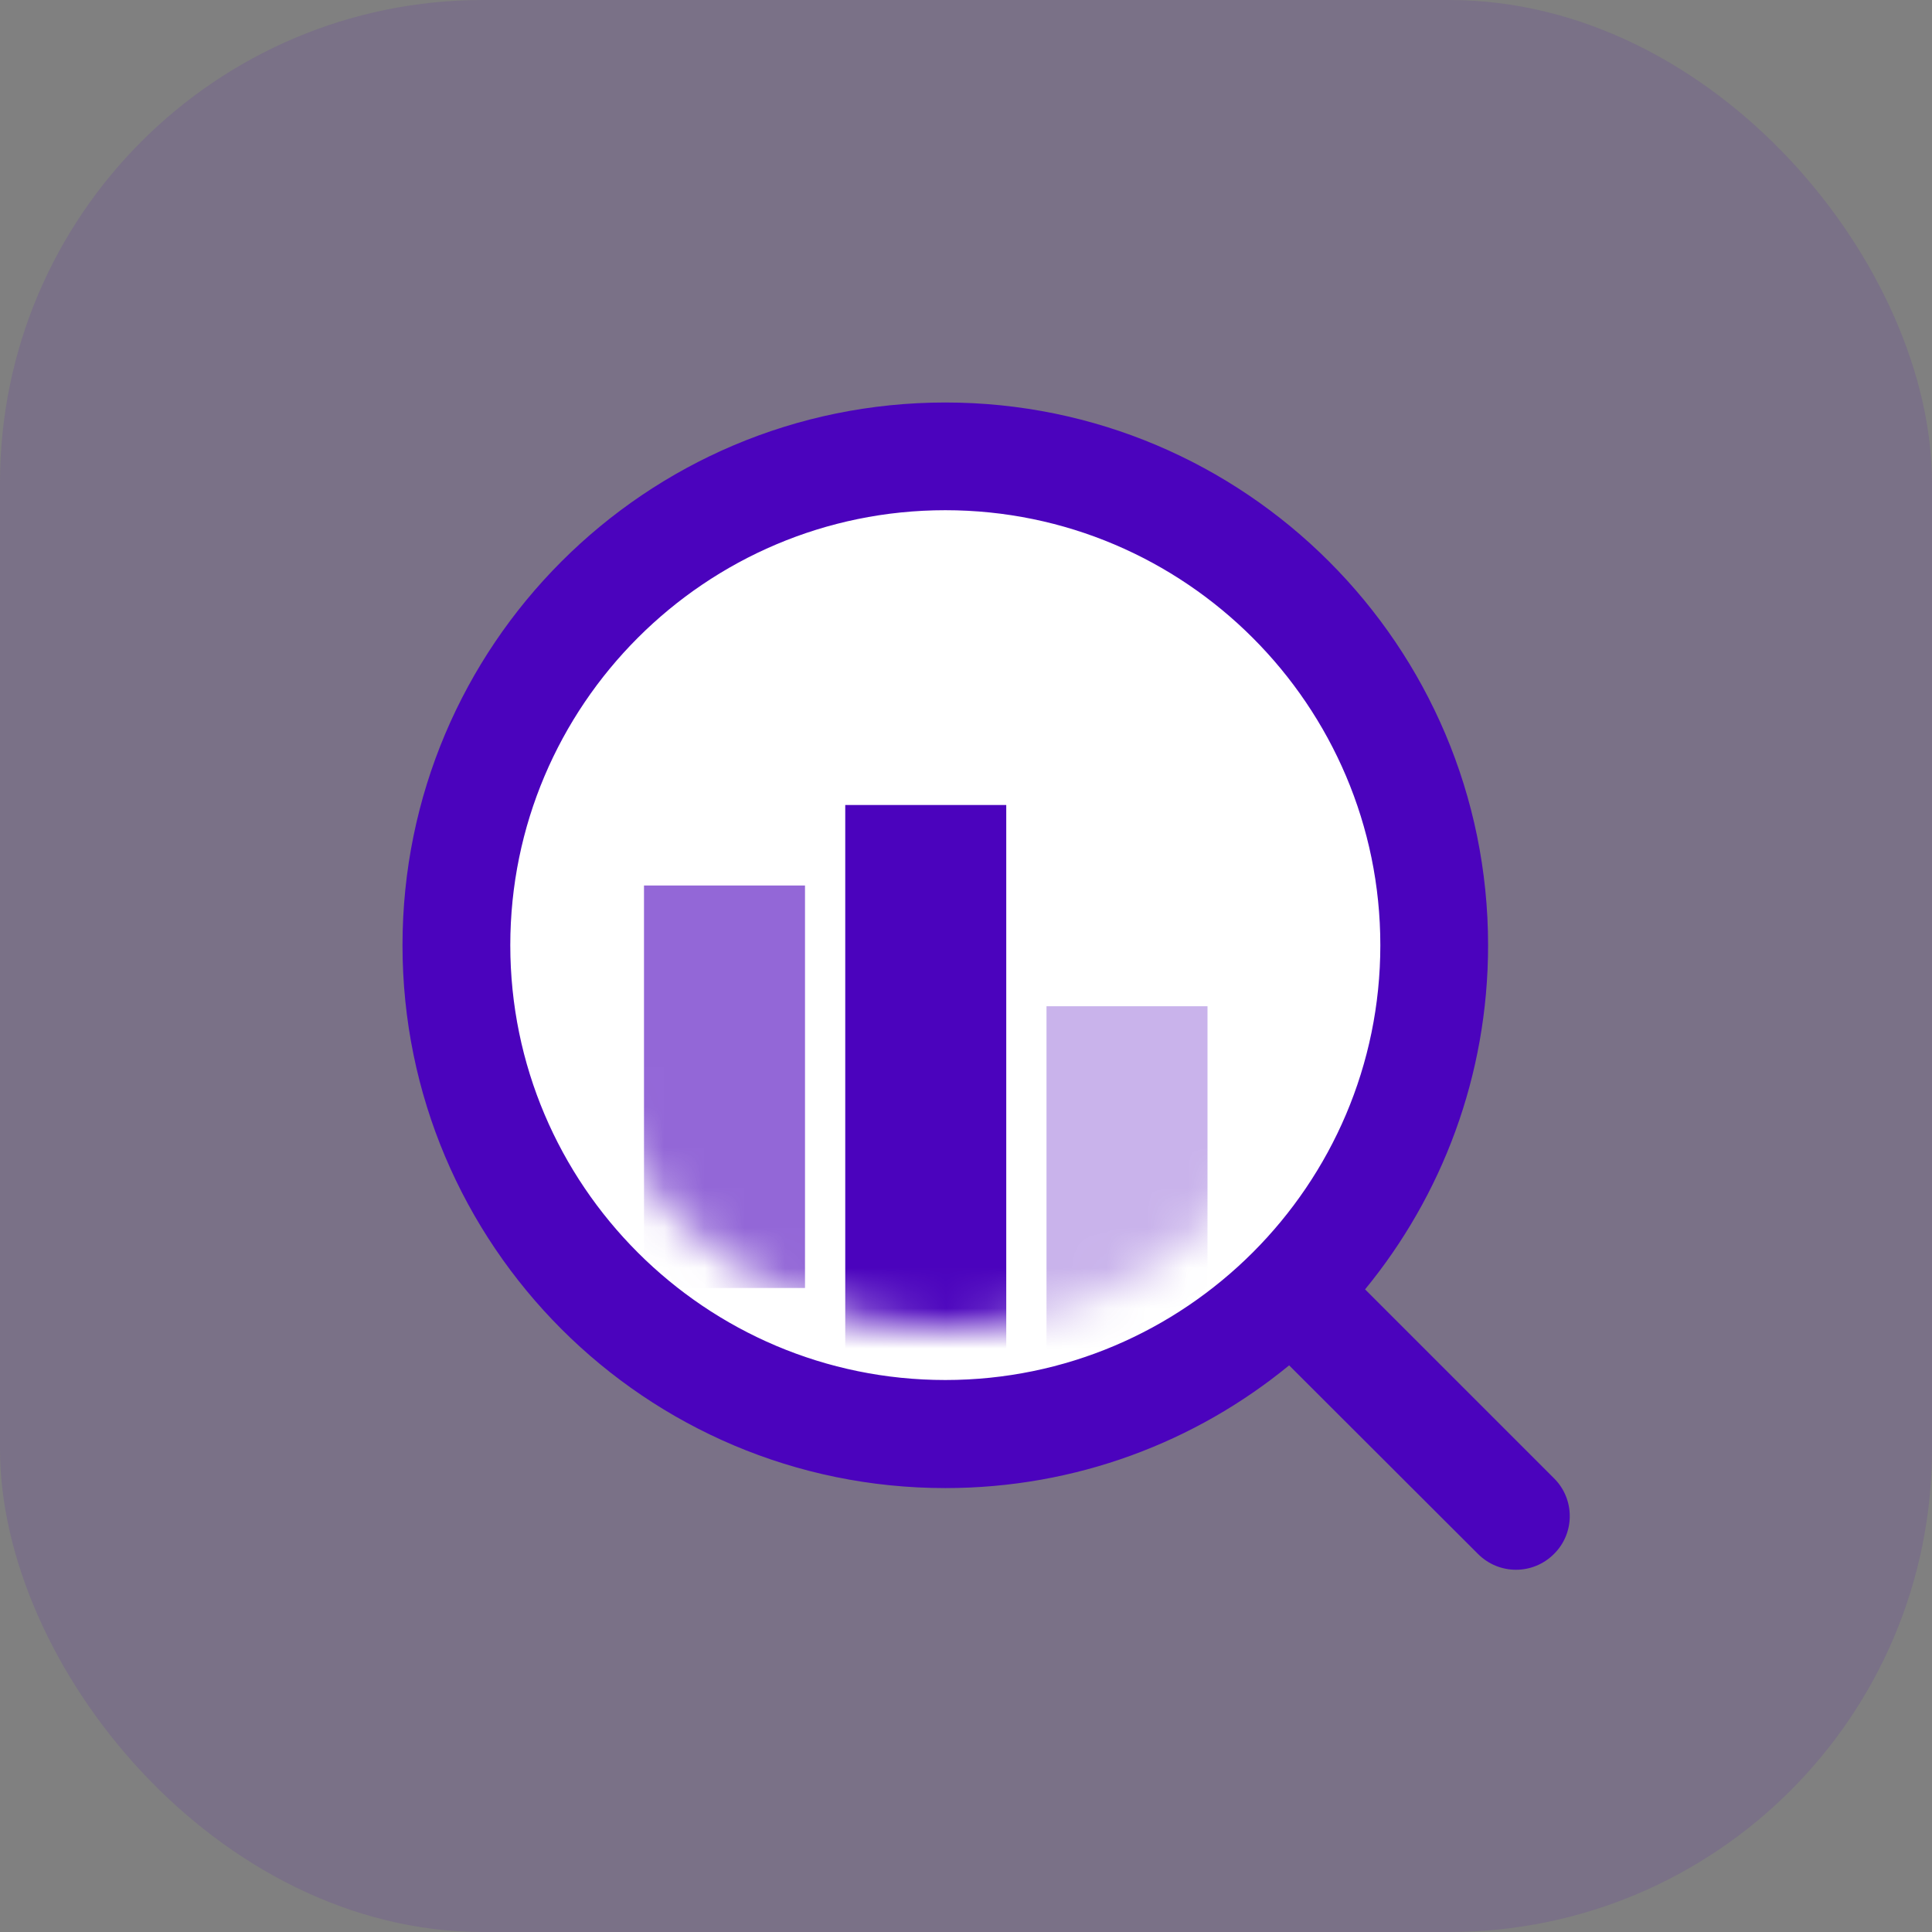 <svg width="48" height="48" viewBox="0 0 48 48" fill="none" xmlns="http://www.w3.org/2000/svg">
<rect x="0" y="0" width="48" height="48" fill="#808080" stroke="none"/>
<rect width="48" height="48" rx="12" fill="#4B03BD" fill-opacity="0.12"/>
<path d="M34 23.5C34 29.299 29.299 34 23.5 34C17.701 34 13 29.299 13 23.5C13 17.701 17.701 13 23.5 13C29.299 13 34 17.701 34 23.5Z" fill="white" stroke="white" stroke-width="2"/>
<path d="M32 23.5C32 28.194 28.194 32 23.5 32C18.806 32 15 28.194 15 23.5C15 18.806 18.806 15 23.5 15C28.194 15 32 18.806 32 23.5Z" fill="white" stroke="white" stroke-width="2"/>
<mask id="mask0" mask-type="alpha" maskUnits="userSpaceOnUse" x="14" y="14" width="19" height="19">
<path d="M32 23.5C32 28.194 28.194 32 23.5 32C18.806 32 15 28.194 15 23.5C15 18.806 18.806 15 23.5 15C28.194 15 32 18.806 32 23.5Z" fill="white" stroke="white" stroke-width="2"/>
</mask>
<g mask="url(#mask0)">
<path opacity="0.6" fill-rule="evenodd" clip-rule="evenodd" d="M16 22H20V32H16V22Z" fill="#4B03BD"/>
<path fill-rule="evenodd" clip-rule="evenodd" d="M21 20H25V36H21V20Z" fill="#4B03BD"/>
<path opacity="0.3" fill-rule="evenodd" clip-rule="evenodd" d="M26 25H30V34H26V25Z" fill="#4B03BD"/>
</g>
<path fill-rule="evenodd" clip-rule="evenodd" d="M33.915 32.034L38.608 36.727C39.131 37.243 39.131 38.092 38.608 38.608C38.086 39.131 37.243 39.131 36.721 38.608L32.028 33.922C29.703 35.829 26.731 36.971 23.486 36.971C16.034 36.971 10 30.931 10 23.486C10 16.041 16.034 10 23.486 10C30.931 10 36.971 16.041 36.971 23.486C36.971 26.731 35.822 29.709 33.915 32.034ZM12.678 23.484C12.678 29.44 17.523 34.286 23.486 34.286C29.442 34.286 34.294 29.44 34.294 23.484C34.294 17.528 29.442 12.676 23.486 12.676C17.523 12.676 12.678 17.528 12.678 23.484Z" fill="#4B03BD"/>
</svg>
